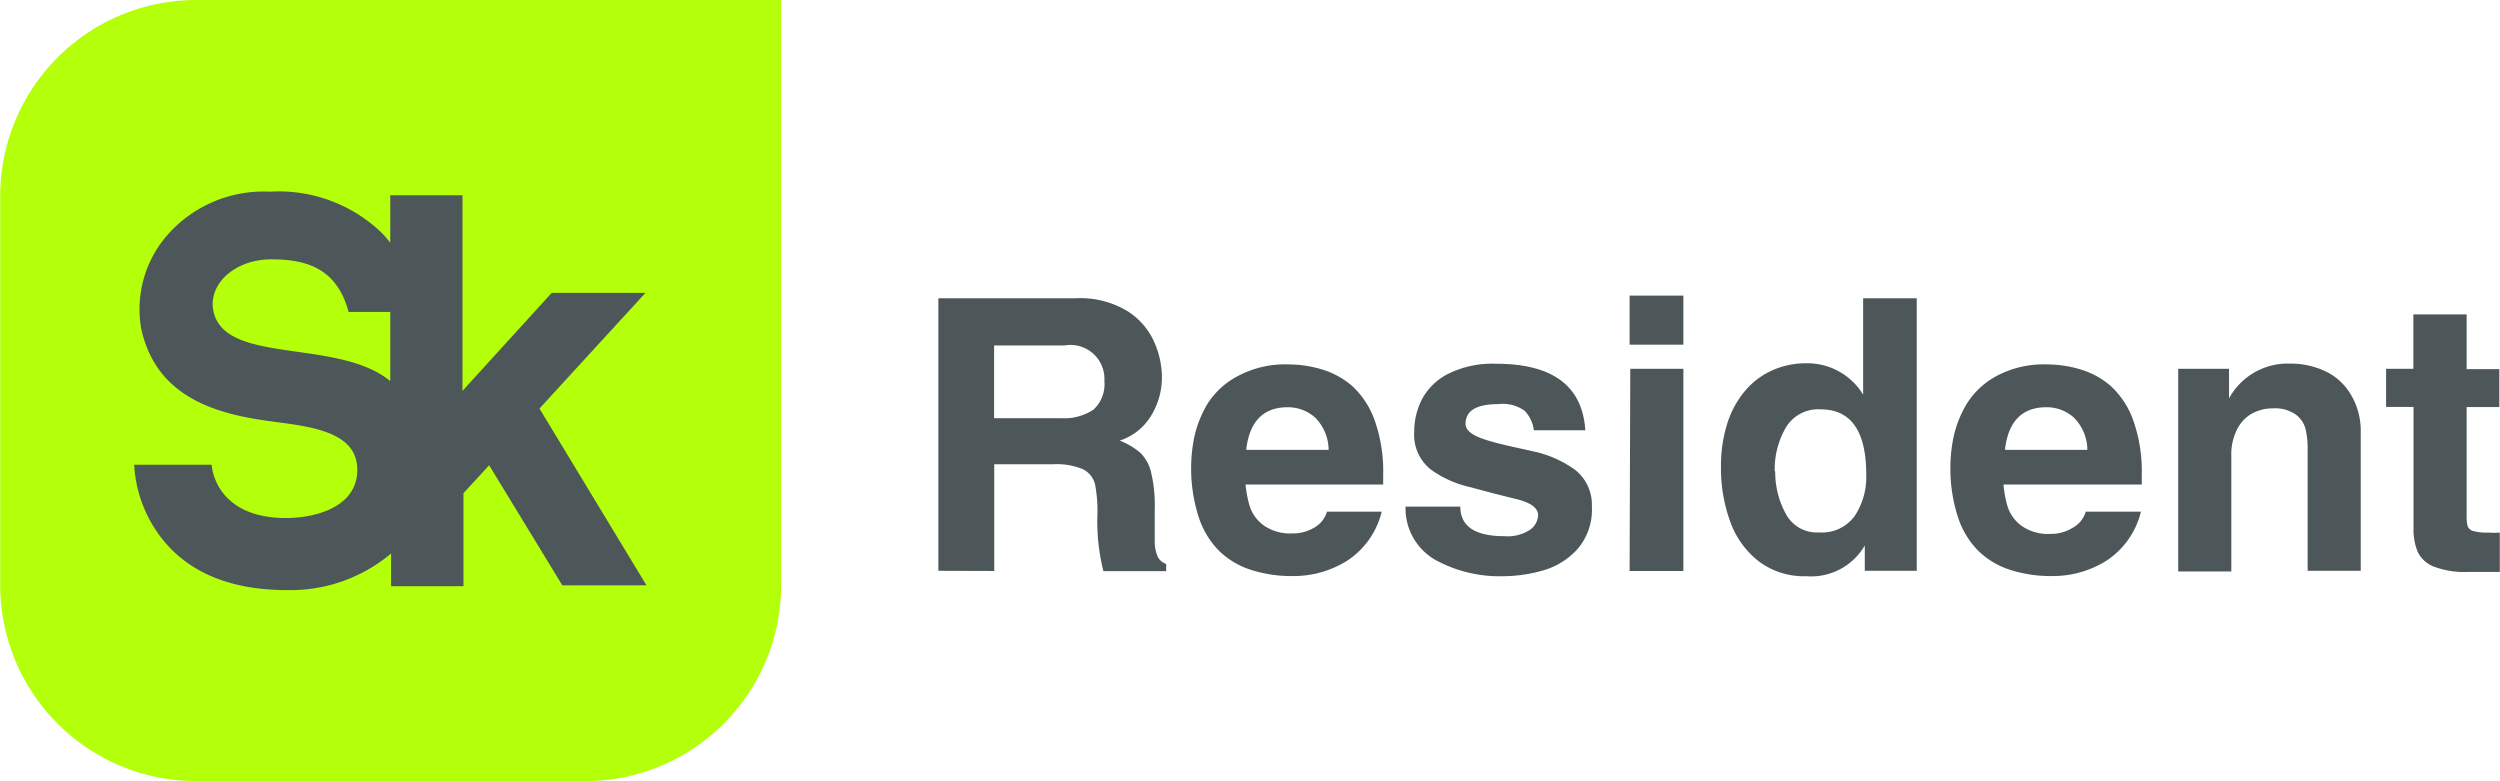 <svg xmlns="http://www.w3.org/2000/svg" width="53.96mm" height="16.86mm" viewBox="0 0 152.96 47.8">
  <title>22удалить-01</title>
  <g>
    <g>
      <path d="M57.41,34.93V18.25h8.43a5.56,5.56,0,0,1,3.19.82A4.29,4.29,0,0,1,70.65,21a5.42,5.42,0,0,1,.44,2,4.53,4.53,0,0,1-.68,2.47,3.5,3.5,0,0,1-1.9,1.49,4.58,4.58,0,0,1,1.24.73,2.47,2.47,0,0,1,.67,1.18,8.74,8.74,0,0,1,.23,2.32c0,.94,0,1.61,0,2a2.33,2.33,0,0,0,.19.89.89.89,0,0,0,.51.43v.44H67.51a12.37,12.37,0,0,1-.37-3.37A8.62,8.62,0,0,0,67,29.65a1.41,1.41,0,0,0-.73-.93,4.12,4.12,0,0,0-1.84-.31h-3.6v6.53Zm3.41-9.34h4.09a3.22,3.22,0,0,0,2-.53,2.12,2.12,0,0,0,.66-1.74,2.08,2.08,0,0,0-2.44-2.18H60.82Z" style="fill: #4d5759"/>
      <path d="M81.19,31.31h3.35a5,5,0,0,1-2.11,3,6.15,6.15,0,0,1-3.33.94,8.08,8.08,0,0,1-2.47-.35,5,5,0,0,1-2-1.15,5.21,5.21,0,0,1-1.29-2.11,9.65,9.65,0,0,1-.46-3.15,9.14,9.14,0,0,1,.2-1.78,6.71,6.71,0,0,1,.8-2A4.85,4.85,0,0,1,75.76,23a6.13,6.13,0,0,1,3.1-.7,7.07,7.07,0,0,1,2,.3,5,5,0,0,1,1.85,1,5.23,5.23,0,0,1,1.39,2.1,9.32,9.32,0,0,1,.53,3.37v.58H76.21A6.71,6.71,0,0,0,76.47,31a2.36,2.36,0,0,0,.82,1.13,2.83,2.83,0,0,0,1.82.51,2.47,2.47,0,0,0,1.31-.36A1.65,1.65,0,0,0,81.19,31.31Zm-4.9-3.78h5a2.81,2.81,0,0,0-.85-2,2.5,2.5,0,0,0-1.65-.61q-2.24,0-2.54,2.59Z" style="fill: #4d5759"/>
      <path d="M97,26.33H93.85a2.12,2.12,0,0,0-.56-1.19,2.3,2.3,0,0,0-1.62-.41q-2,0-2,1.21c0,.41.44.73,1.32,1s1.82.45,2.82.68a6.81,6.81,0,0,1,2.55,1.12A2.72,2.72,0,0,1,97.4,31a3.67,3.67,0,0,1-.89,2.61,4.48,4.48,0,0,1-2.11,1.3,8.92,8.92,0,0,1-2.42.35,8.16,8.16,0,0,1-4.16-1A3.62,3.62,0,0,1,86,31h3.35q0,1.81,2.7,1.81a2.47,2.47,0,0,0,1.59-.41,1.15,1.15,0,0,0,.47-.87q0-.67-1.37-1T90,29.82a6.54,6.54,0,0,1-2.47-1.1,2.72,2.72,0,0,1-1-2.33,4.29,4.29,0,0,1,.47-1.95,3.71,3.71,0,0,1,1.6-1.56,6,6,0,0,1,2.92-.62Q96.73,22.25,97,26.33Z" style="fill: #4d5759"/>
      <path d="M103,18.09v3H99.71v-3Zm-3.25,4.48H103V34.94H99.71Z" style="fill: #4d5759"/>
      <path d="M117.28,18.25V34.93h-3.18V33.38h0a3.79,3.79,0,0,1-3.58,1.88,4.6,4.6,0,0,1-2.92-.92,5.36,5.36,0,0,1-1.74-2.44,9.48,9.48,0,0,1-.56-3.3,8.62,8.62,0,0,1,.41-2.76,5.79,5.79,0,0,1,1.13-2,4.65,4.65,0,0,1,1.65-1.2,5,5,0,0,1,2-.41A4,4,0,0,1,114,24.15h0v-5.9Zm-8.66,10.6a5.31,5.31,0,0,0,.63,2.56,2.15,2.15,0,0,0,2.06,1.17,2.47,2.47,0,0,0,2.17-1,4.31,4.31,0,0,0,.71-2.53q0-4-2.79-4a2.3,2.3,0,0,0-2.11,1.08,5.08,5.08,0,0,0-.7,2.71Z" style="fill: #4d5759"/>
      <path d="M127.62,31.31H131a5,5,0,0,1-2.11,3,6.16,6.16,0,0,1-3.33.94,8.09,8.09,0,0,1-2.47-.35,5,5,0,0,1-2-1.15,5.21,5.21,0,0,1-1.29-2.11,9.65,9.65,0,0,1-.46-3.15,9.14,9.14,0,0,1,.2-1.78,6.71,6.71,0,0,1,.8-2A4.85,4.85,0,0,1,122.18,23a6.13,6.13,0,0,1,3.1-.7,7.07,7.07,0,0,1,2,.3,5,5,0,0,1,1.85,1,5.22,5.22,0,0,1,1.39,2.1,9.32,9.32,0,0,1,.53,3.37v.58h-8.46a6.69,6.69,0,0,0,.26,1.38,2.37,2.37,0,0,0,.82,1.13,2.83,2.83,0,0,0,1.82.51,2.47,2.47,0,0,0,1.31-.36A1.65,1.65,0,0,0,127.62,31.31Zm-4.9-3.78h5a2.81,2.81,0,0,0-.85-2,2.5,2.5,0,0,0-1.65-.61q-2.24,0-2.54,2.59Z" style="fill: #4d5759"/>
      <path d="M144.45,26.38v8.55h-3.25V27.43a5.32,5.32,0,0,0-.12-1.15,1.62,1.62,0,0,0-.59-.9,2.19,2.19,0,0,0-1.41-.39,2.61,2.61,0,0,0-1.31.33,2.29,2.29,0,0,0-.91,1,3.37,3.37,0,0,0-.33,1.56v7.09h-3.25V22.57h3.11v1.81h0a4.08,4.08,0,0,1,3.71-2.13,5,5,0,0,1,2.21.48,3.57,3.57,0,0,1,1.53,1.41A4.3,4.3,0,0,1,144.45,26.38Z" style="fill: #4d5759"/>
      <path d="M150.93,19.24v3.35h2v2.32h-2v6.69a2.06,2.06,0,0,0,.07.62.52.52,0,0,0,.35.28,3.2,3.2,0,0,0,.93.09,4.35,4.35,0,0,0,.68,0V35l-1.54,0H151a5.31,5.31,0,0,1-2.06-.32,1.83,1.83,0,0,1-1-.9,3.55,3.55,0,0,1-.26-1.45V24.9H146V22.57h1.67V19.24Z" style="fill: #4d5759"/>
    </g>
    <g>
      <path d="M11.95,0A12,12,0,0,0,0,12v23.9A12,12,0,0,0,11.95,47.8h23.9A12,12,0,0,0,47.79,35.85V0Z" style="fill: #b4ff0a"/>
      <path d="M13.06,19.09c-.39-1.71,1.32-3.22,3.52-3.22,2,0,4,.44,4.74,3.22h2.55v4.23C20.69,20.7,13.81,22.33,13.06,19.09Zm26.43-1.17H33.75l-5.46,6V11.95H23.87v2.9c-.15-.19-.3-.37-.47-.55a9.08,9.08,0,0,0-6.9-2.57,7.82,7.82,0,0,0-6.41,2.82,6.89,6.89,0,0,0-1.46,5.56c1,4.6,5.3,5.34,8.44,5.74,2.47.32,4.85.77,4.78,3s-2.65,2.85-4.35,2.85c-4.42,0-4.56-3.26-4.56-3.26H8.2a8,8,0,0,0,2,4.88c1.65,1.85,4.12,2.79,7.36,2.79a9.56,9.56,0,0,0,6.36-2.24v2h4.43V30.18l1.57-1.71,4.48,7.35h5.15L33,25Z" style="fill: #4d5759"/>
    </g>
  </g>
</svg>
